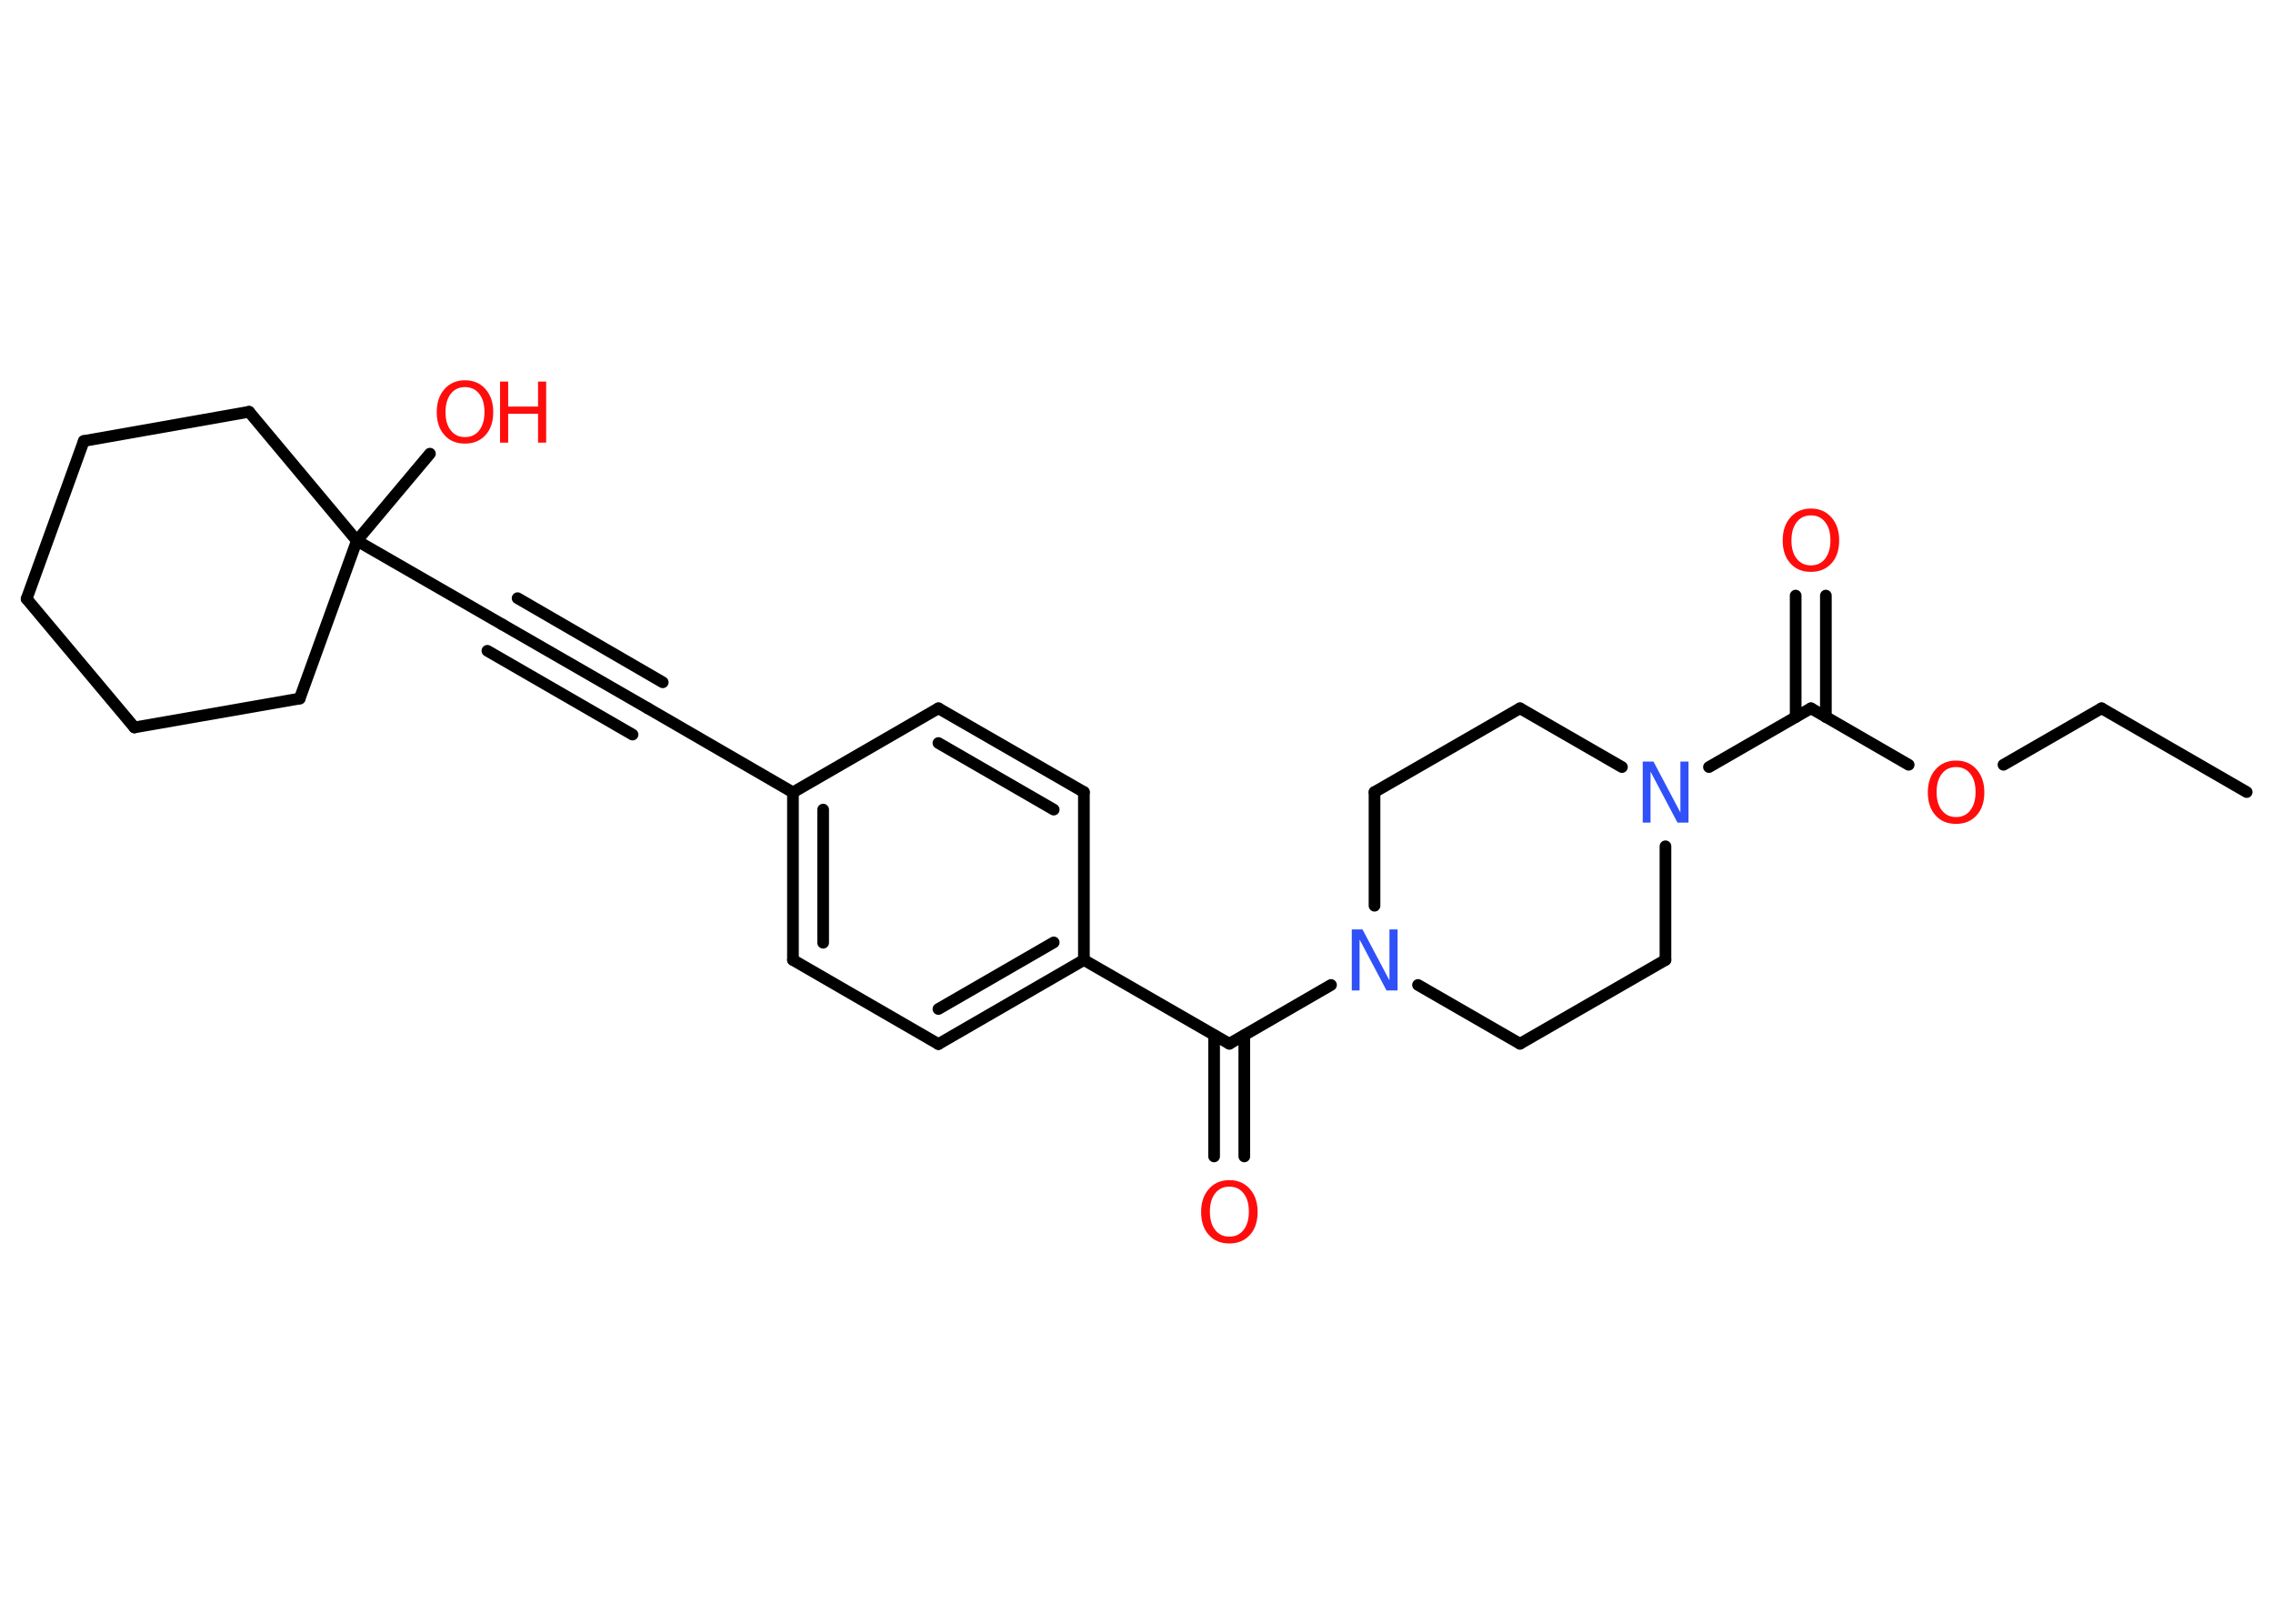 <?xml version='1.0' encoding='UTF-8'?>
<!DOCTYPE svg PUBLIC "-//W3C//DTD SVG 1.1//EN" "http://www.w3.org/Graphics/SVG/1.1/DTD/svg11.dtd">
<svg version='1.2' xmlns='http://www.w3.org/2000/svg' xmlns:xlink='http://www.w3.org/1999/xlink' width='70.0mm' height='50.0mm' viewBox='0 0 70.0 50.0'>
  <desc>Generated by the Chemistry Development Kit (http://github.com/cdk)</desc>
  <g stroke-linecap='round' stroke-linejoin='round' stroke='#000000' stroke-width='.36' fill='#FF0D0D'>
    <rect x='.0' y='.0' width='70.0' height='50.0' fill='#FFFFFF' stroke='none'/>
    <g id='mol1' class='mol'>
      <line id='mol1bnd1' class='bond' x1='69.19' y1='24.39' x2='64.72' y2='21.81'/>
      <line id='mol1bnd2' class='bond' x1='64.72' y1='21.81' x2='61.7' y2='23.55'/>
      <line id='mol1bnd3' class='bond' x1='58.78' y1='23.55' x2='55.77' y2='21.81'/>
      <g id='mol1bnd4' class='bond'>
        <line x1='55.3' y1='22.08' x2='55.3' y2='18.34'/>
        <line x1='56.23' y1='22.08' x2='56.23' y2='18.34'/>
      </g>
      <line id='mol1bnd5' class='bond' x1='55.77' y1='21.81' x2='52.63' y2='23.62'/>
      <line id='mol1bnd6' class='bond' x1='49.95' y1='23.62' x2='46.81' y2='21.81'/>
      <line id='mol1bnd7' class='bond' x1='46.81' y1='21.81' x2='42.33' y2='24.39'/>
      <line id='mol1bnd8' class='bond' x1='42.33' y1='24.39' x2='42.33' y2='27.89'/>
      <line id='mol1bnd9' class='bond' x1='40.99' y1='30.33' x2='37.86' y2='32.14'/>
      <g id='mol1bnd10' class='bond'>
        <line x1='38.32' y1='31.88' x2='38.32' y2='35.61'/>
        <line x1='37.39' y1='31.88' x2='37.39' y2='35.61'/>
      </g>
      <line id='mol1bnd11' class='bond' x1='37.86' y1='32.14' x2='33.38' y2='29.56'/>
      <g id='mol1bnd12' class='bond'>
        <line x1='28.9' y1='32.15' x2='33.38' y2='29.56'/>
        <line x1='28.9' y1='31.07' x2='32.45' y2='29.02'/>
      </g>
      <line id='mol1bnd13' class='bond' x1='28.9' y1='32.15' x2='24.42' y2='29.56'/>
      <g id='mol1bnd14' class='bond'>
        <line x1='24.42' y1='24.4' x2='24.42' y2='29.56'/>
        <line x1='25.35' y1='24.93' x2='25.35' y2='29.03'/>
      </g>
      <line id='mol1bnd15' class='bond' x1='24.42' y1='24.4' x2='19.95' y2='21.81'/>
      <g id='mol1bnd16' class='bond'>
        <line x1='19.95' y1='21.81' x2='15.47' y2='19.23'/>
        <line x1='19.48' y1='22.62' x2='15.01' y2='20.04'/>
        <line x1='20.41' y1='21.01' x2='15.94' y2='18.42'/>
      </g>
      <line id='mol1bnd17' class='bond' x1='15.47' y1='19.23' x2='10.99' y2='16.65'/>
      <line id='mol1bnd18' class='bond' x1='10.99' y1='16.65' x2='13.24' y2='13.97'/>
      <line id='mol1bnd19' class='bond' x1='10.99' y1='16.65' x2='7.67' y2='12.68'/>
      <line id='mol1bnd20' class='bond' x1='7.67' y1='12.68' x2='2.58' y2='13.58'/>
      <line id='mol1bnd21' class='bond' x1='2.58' y1='13.58' x2='.82' y2='18.44'/>
      <line id='mol1bnd22' class='bond' x1='.82' y1='18.44' x2='4.14' y2='22.4'/>
      <line id='mol1bnd23' class='bond' x1='4.14' y1='22.4' x2='9.23' y2='21.51'/>
      <line id='mol1bnd24' class='bond' x1='10.99' y1='16.65' x2='9.23' y2='21.51'/>
      <line id='mol1bnd25' class='bond' x1='24.42' y1='24.4' x2='28.9' y2='21.81'/>
      <g id='mol1bnd26' class='bond'>
        <line x1='33.38' y1='24.39' x2='28.9' y2='21.81'/>
        <line x1='32.45' y1='24.93' x2='28.9' y2='22.88'/>
      </g>
      <line id='mol1bnd27' class='bond' x1='33.38' y1='29.56' x2='33.38' y2='24.39'/>
      <line id='mol1bnd28' class='bond' x1='43.67' y1='30.33' x2='46.81' y2='32.14'/>
      <line id='mol1bnd29' class='bond' x1='46.81' y1='32.14' x2='51.29' y2='29.56'/>
      <line id='mol1bnd30' class='bond' x1='51.29' y1='26.06' x2='51.29' y2='29.56'/>
      <path id='mol1atm3' class='atom' d='M60.24 23.62q-.28 .0 -.44 .21q-.16 .21 -.16 .56q.0 .36 .16 .56q.16 .21 .44 .21q.28 .0 .44 -.21q.16 -.21 .16 -.56q.0 -.36 -.16 -.56q-.16 -.21 -.44 -.21zM60.24 23.42q.39 .0 .63 .27q.24 .27 .24 .71q.0 .45 -.24 .71q-.24 .26 -.63 .26q-.4 .0 -.63 -.26q-.24 -.26 -.24 -.71q.0 -.44 .24 -.71q.24 -.27 .63 -.27z' stroke='none'/>
      <path id='mol1atm5' class='atom' d='M55.77 15.87q-.28 .0 -.44 .21q-.16 .21 -.16 .56q.0 .36 .16 .56q.16 .21 .44 .21q.28 .0 .44 -.21q.16 -.21 .16 -.56q.0 -.36 -.16 -.56q-.16 -.21 -.44 -.21zM55.77 15.66q.39 .0 .63 .27q.24 .27 .24 .71q.0 .45 -.24 .71q-.24 .26 -.63 .26q-.4 .0 -.63 -.26q-.24 -.26 -.24 -.71q.0 -.44 .24 -.71q.24 -.27 .63 -.27z' stroke='none'/>
      <path id='mol1atm6' class='atom' d='M50.58 23.45h.34l.83 1.57v-1.57h.25v1.88h-.34l-.83 -1.57v1.57h-.24v-1.88z' stroke='none' fill='#3050F8'/>
      <path id='mol1atm9' class='atom' d='M41.62 28.62h.34l.83 1.57v-1.57h.25v1.88h-.34l-.83 -1.57v1.57h-.24v-1.88z' stroke='none' fill='#3050F8'/>
      <path id='mol1atm11' class='atom' d='M37.86 36.54q-.28 .0 -.44 .21q-.16 .21 -.16 .56q.0 .36 .16 .56q.16 .21 .44 .21q.28 .0 .44 -.21q.16 -.21 .16 -.56q.0 -.36 -.16 -.56q-.16 -.21 -.44 -.21zM37.86 36.34q.39 .0 .63 .27q.24 .27 .24 .71q.0 .45 -.24 .71q-.24 .26 -.63 .26q-.4 .0 -.63 -.26q-.24 -.26 -.24 -.71q.0 -.44 .24 -.71q.24 -.27 .63 -.27z' stroke='none'/>
      <g id='mol1atm19' class='atom'>
        <path d='M14.32 11.92q-.28 .0 -.44 .21q-.16 .21 -.16 .56q.0 .36 .16 .56q.16 .21 .44 .21q.28 .0 .44 -.21q.16 -.21 .16 -.56q.0 -.36 -.16 -.56q-.16 -.21 -.44 -.21zM14.32 11.71q.39 .0 .63 .27q.24 .27 .24 .71q.0 .45 -.24 .71q-.24 .26 -.63 .26q-.4 .0 -.63 -.26q-.24 -.26 -.24 -.71q.0 -.44 .24 -.71q.24 -.27 .63 -.27z' stroke='none'/>
        <path d='M15.4 11.75h.25v.77h.92v-.77h.25v1.88h-.25v-.89h-.92v.89h-.25v-1.88z' stroke='none'/>
      </g>
    </g>
  </g>
</svg>
